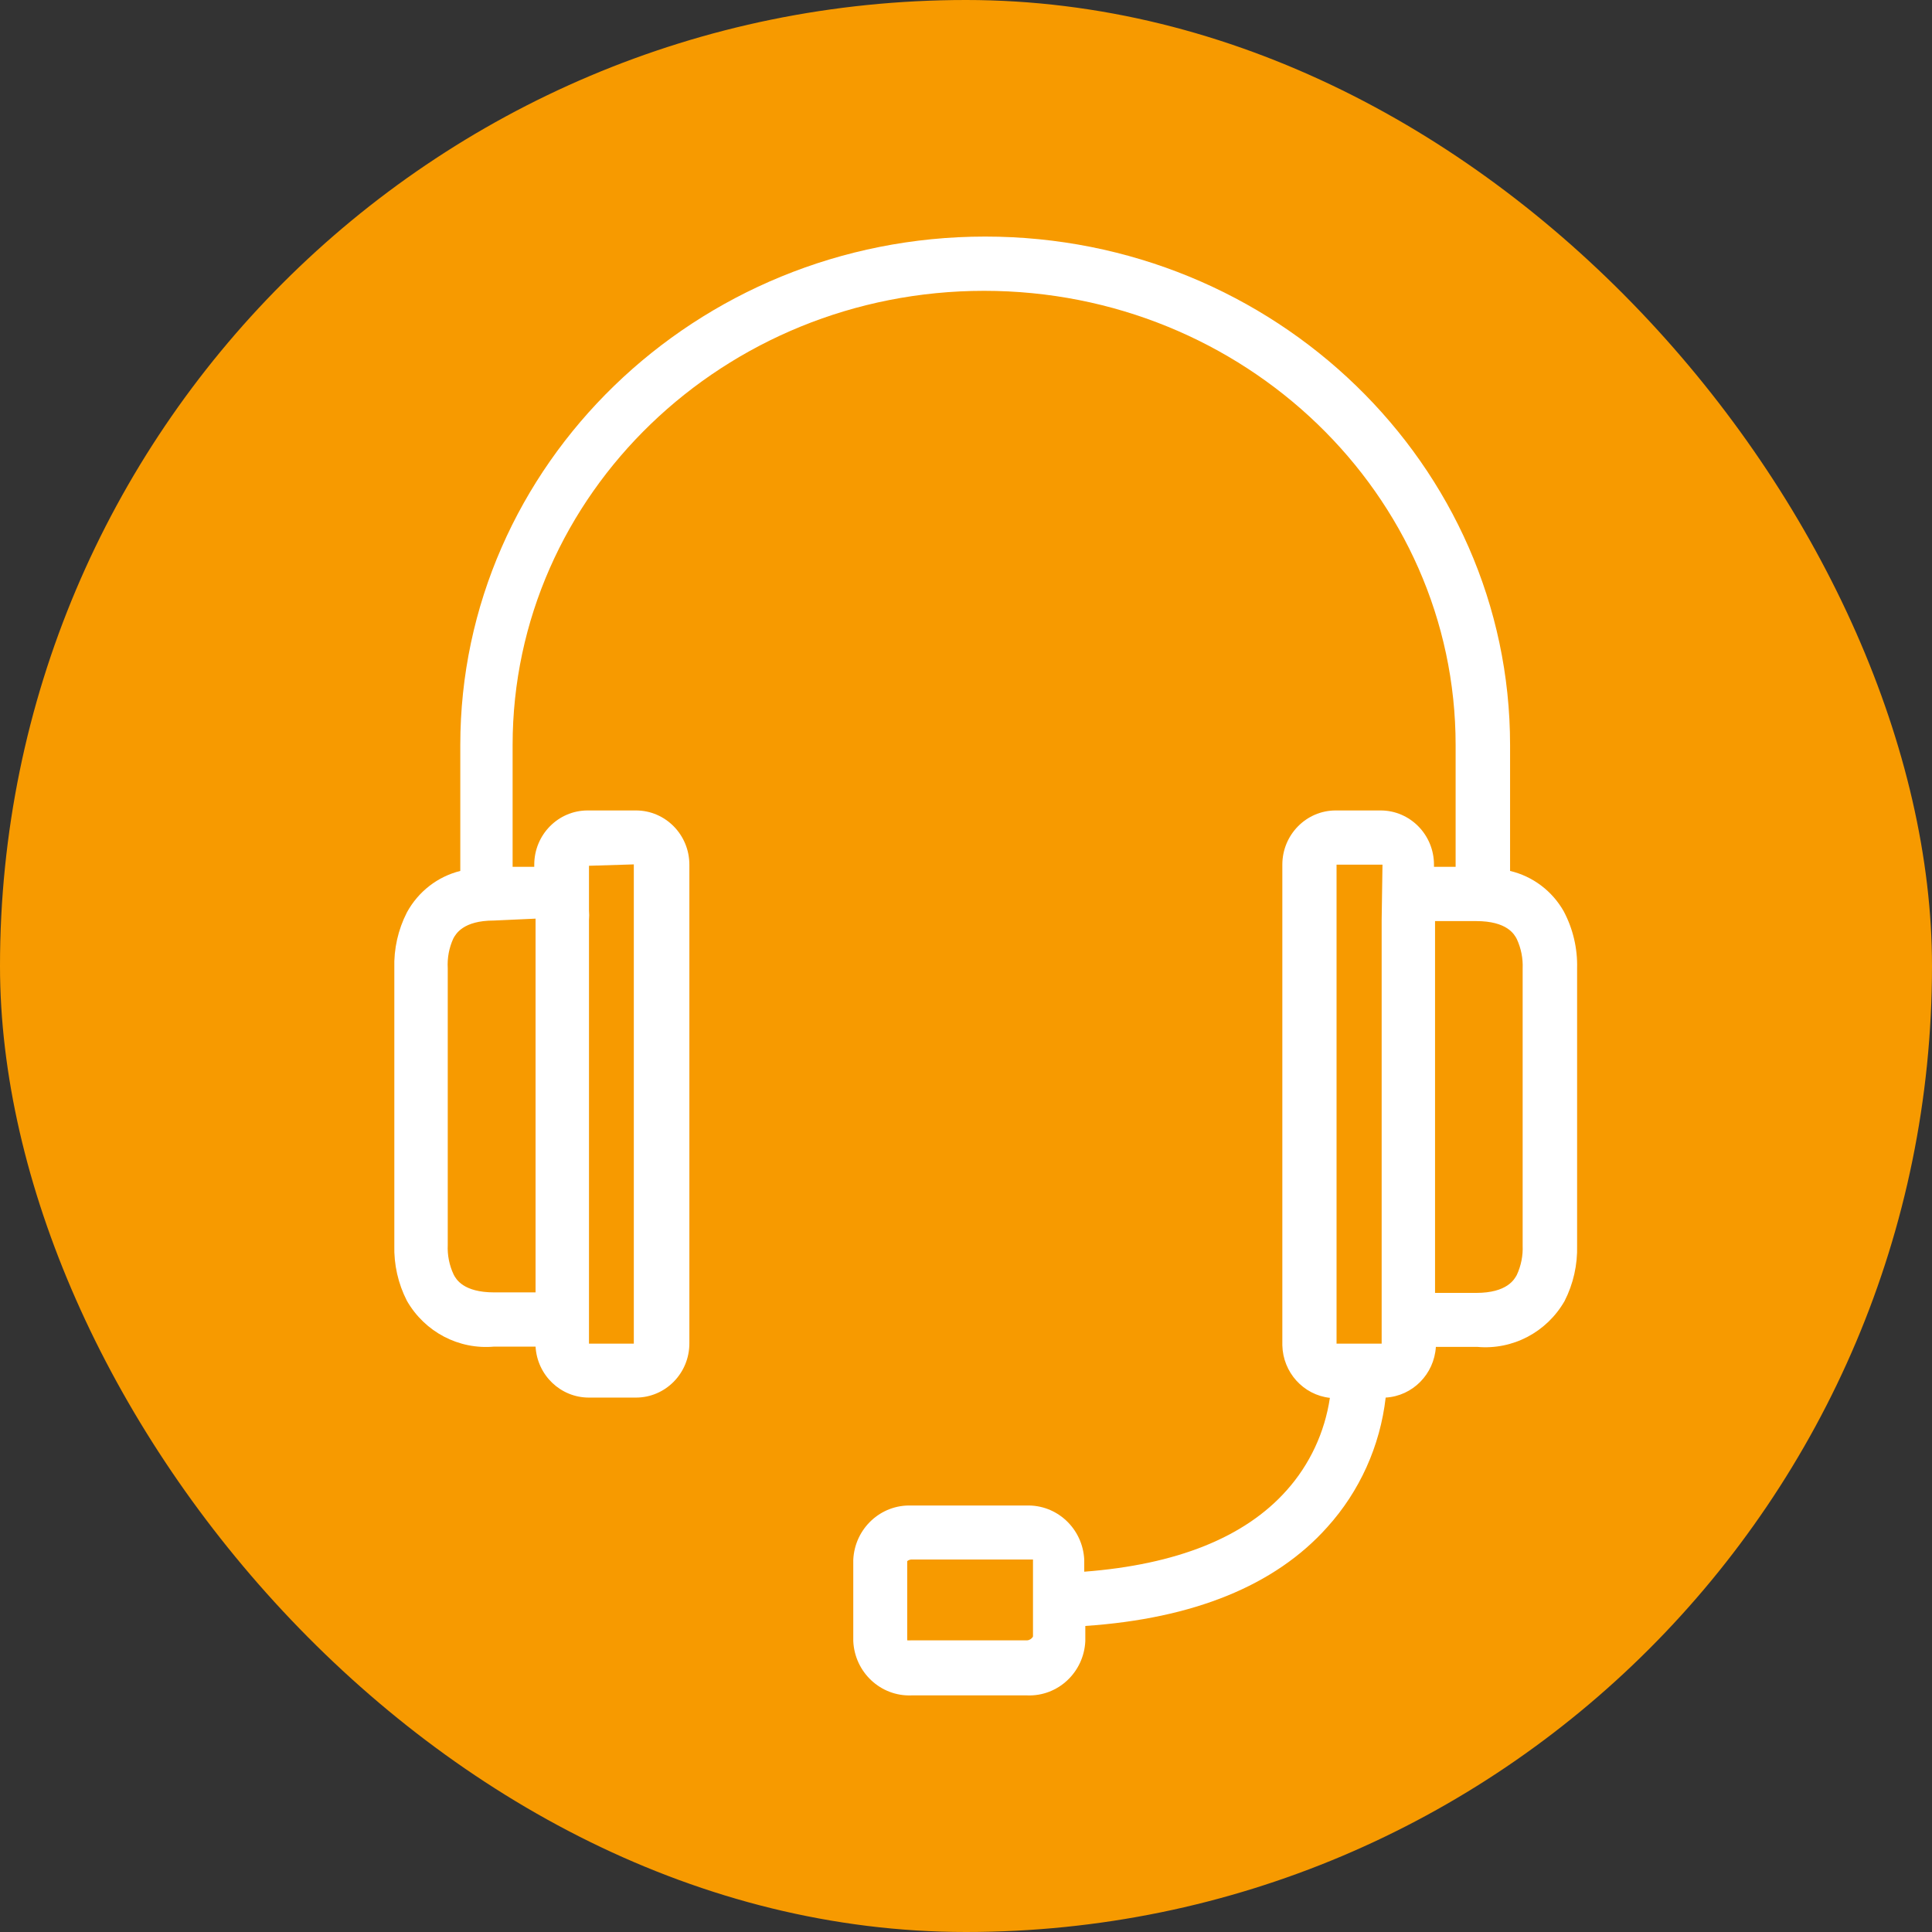 <?xml version="1.0" encoding="UTF-8"?>
<svg width="49px" height="49px" viewBox="0 0 49 49" version="1.1" xmlns="http://www.w3.org/2000/svg" xmlns:xlink="http://www.w3.org/1999/xlink">
    <rect x="0" y="0" width="49" height="49" fill="#333333" stroke="none"/>
    <!-- Generator: Sketch 52.6 (67491) - http://www.bohemiancoding.com/sketch -->
    <title>Group 2</title>
    <desc>Created with Sketch.</desc>
    <g id="상조회사" stroke="none" stroke-width="1" fill="none" fill-rule="evenodd">
        <g id="main_01/login_01/mypage_03" transform="translate(-1501, -678)">
            <g id="Group-2" transform="translate(1501, 678)">
                <rect id="Rectangle-Copy-48" fill="#F79A00" x="0" y="0" width="49" height="49" rx="24.5"></rect>
                <g id="headset" transform="translate(10, 6)" fill="#FFFFFF" fill-rule="nonzero">
                    <path d="M29.66,17.113 C29.366,16.595 28.873,16.224 28.299,16.089 L28.299,12.897 C28.299,5.792 22.327,0 14.987,0 C7.646,0 1.674,5.792 1.674,12.897 L1.674,16.089 C1.098,16.232 0.607,16.614 0.32,17.141 C0.096,17.578 -0.013,18.066 0.001,18.558 L0.001,25.581 C-0.012,26.071 0.097,26.556 0.32,26.991 C0.773,27.782 1.636,28.235 2.534,28.153 L3.583,28.153 C3.626,28.881 4.22,29.448 4.938,29.446 L6.129,29.446 C6.877,29.446 7.484,28.831 7.484,28.071 L7.484,15.93 C7.484,15.171 6.877,14.555 6.129,14.555 L4.904,14.555 C4.156,14.555 3.55,15.171 3.55,15.93 L3.55,15.985 L3.001,15.985 L3.001,12.897 C3.001,6.541 8.364,1.376 14.959,1.376 C21.555,1.376 26.918,6.541 26.918,12.897 L26.918,15.985 L26.369,15.985 L26.369,15.93 C26.369,15.171 25.763,14.555 25.015,14.555 L23.877,14.555 C23.13,14.555 22.523,15.171 22.523,15.93 L22.523,28.119 C22.539,28.807 23.055,29.378 23.729,29.453 C23.599,30.328 23.218,31.144 22.632,31.799 C21.568,32.996 19.835,33.683 17.499,33.862 L17.499,33.56 C17.462,32.767 16.803,32.153 16.023,32.184 L13.118,32.184 C12.337,32.153 11.678,32.767 11.641,33.56 L11.641,35.623 C11.678,36.416 12.337,37.03 13.118,36.999 L16.05,36.999 C16.83,37.03 17.489,36.416 17.526,35.623 L17.526,35.238 C20.268,35.052 22.34,34.213 23.661,32.734 C24.484,31.824 25.003,30.674 25.144,29.446 C25.827,29.406 26.373,28.854 26.417,28.16 L27.466,28.16 C28.364,28.242 29.227,27.789 29.681,26.998 C29.903,26.563 30.012,26.077 29.999,25.588 L29.999,18.558 C30.012,18.055 29.895,17.557 29.66,17.113 Z M4.938,26.833 L4.938,17.334 C4.945,17.253 4.945,17.173 4.938,17.093 L4.938,15.958 L6.075,15.923 L6.075,28.078 L4.938,28.078 L4.938,26.833 Z M3.583,17.299 L3.583,26.778 L2.534,26.778 C1.748,26.778 1.565,26.441 1.505,26.324 C1.395,26.09 1.344,25.832 1.356,25.574 L1.356,18.558 C1.341,18.298 1.389,18.038 1.498,17.801 C1.559,17.691 1.742,17.347 2.527,17.347 L3.583,17.299 Z M16.199,34.564 L16.199,35.506 C16.169,35.562 16.112,35.599 16.05,35.603 L13.118,35.603 C13.082,35.605 13.045,35.605 13.009,35.603 L13.009,33.594 C13.047,33.562 13.096,33.548 13.145,33.553 L16.077,33.553 C16.151,33.553 16.199,33.553 16.199,33.553 L16.199,34.564 Z M25.042,17.334 L25.042,28.078 L24.507,28.078 L24.426,28.078 L24.372,28.078 L23.898,28.078 L23.898,15.93 L25.063,15.93 L25.042,17.334 Z M28.469,26.337 C28.408,26.447 28.225,26.791 27.439,26.791 L26.396,26.791 L26.396,17.361 L27.439,17.361 C28.225,17.361 28.408,17.698 28.469,17.815 C28.578,18.049 28.629,18.306 28.618,18.565 L28.618,25.588 C28.629,25.846 28.578,26.104 28.469,26.337 Z" id="Shape"></path>
                </g>
            </g>
        </g>
    </g>
</svg>
